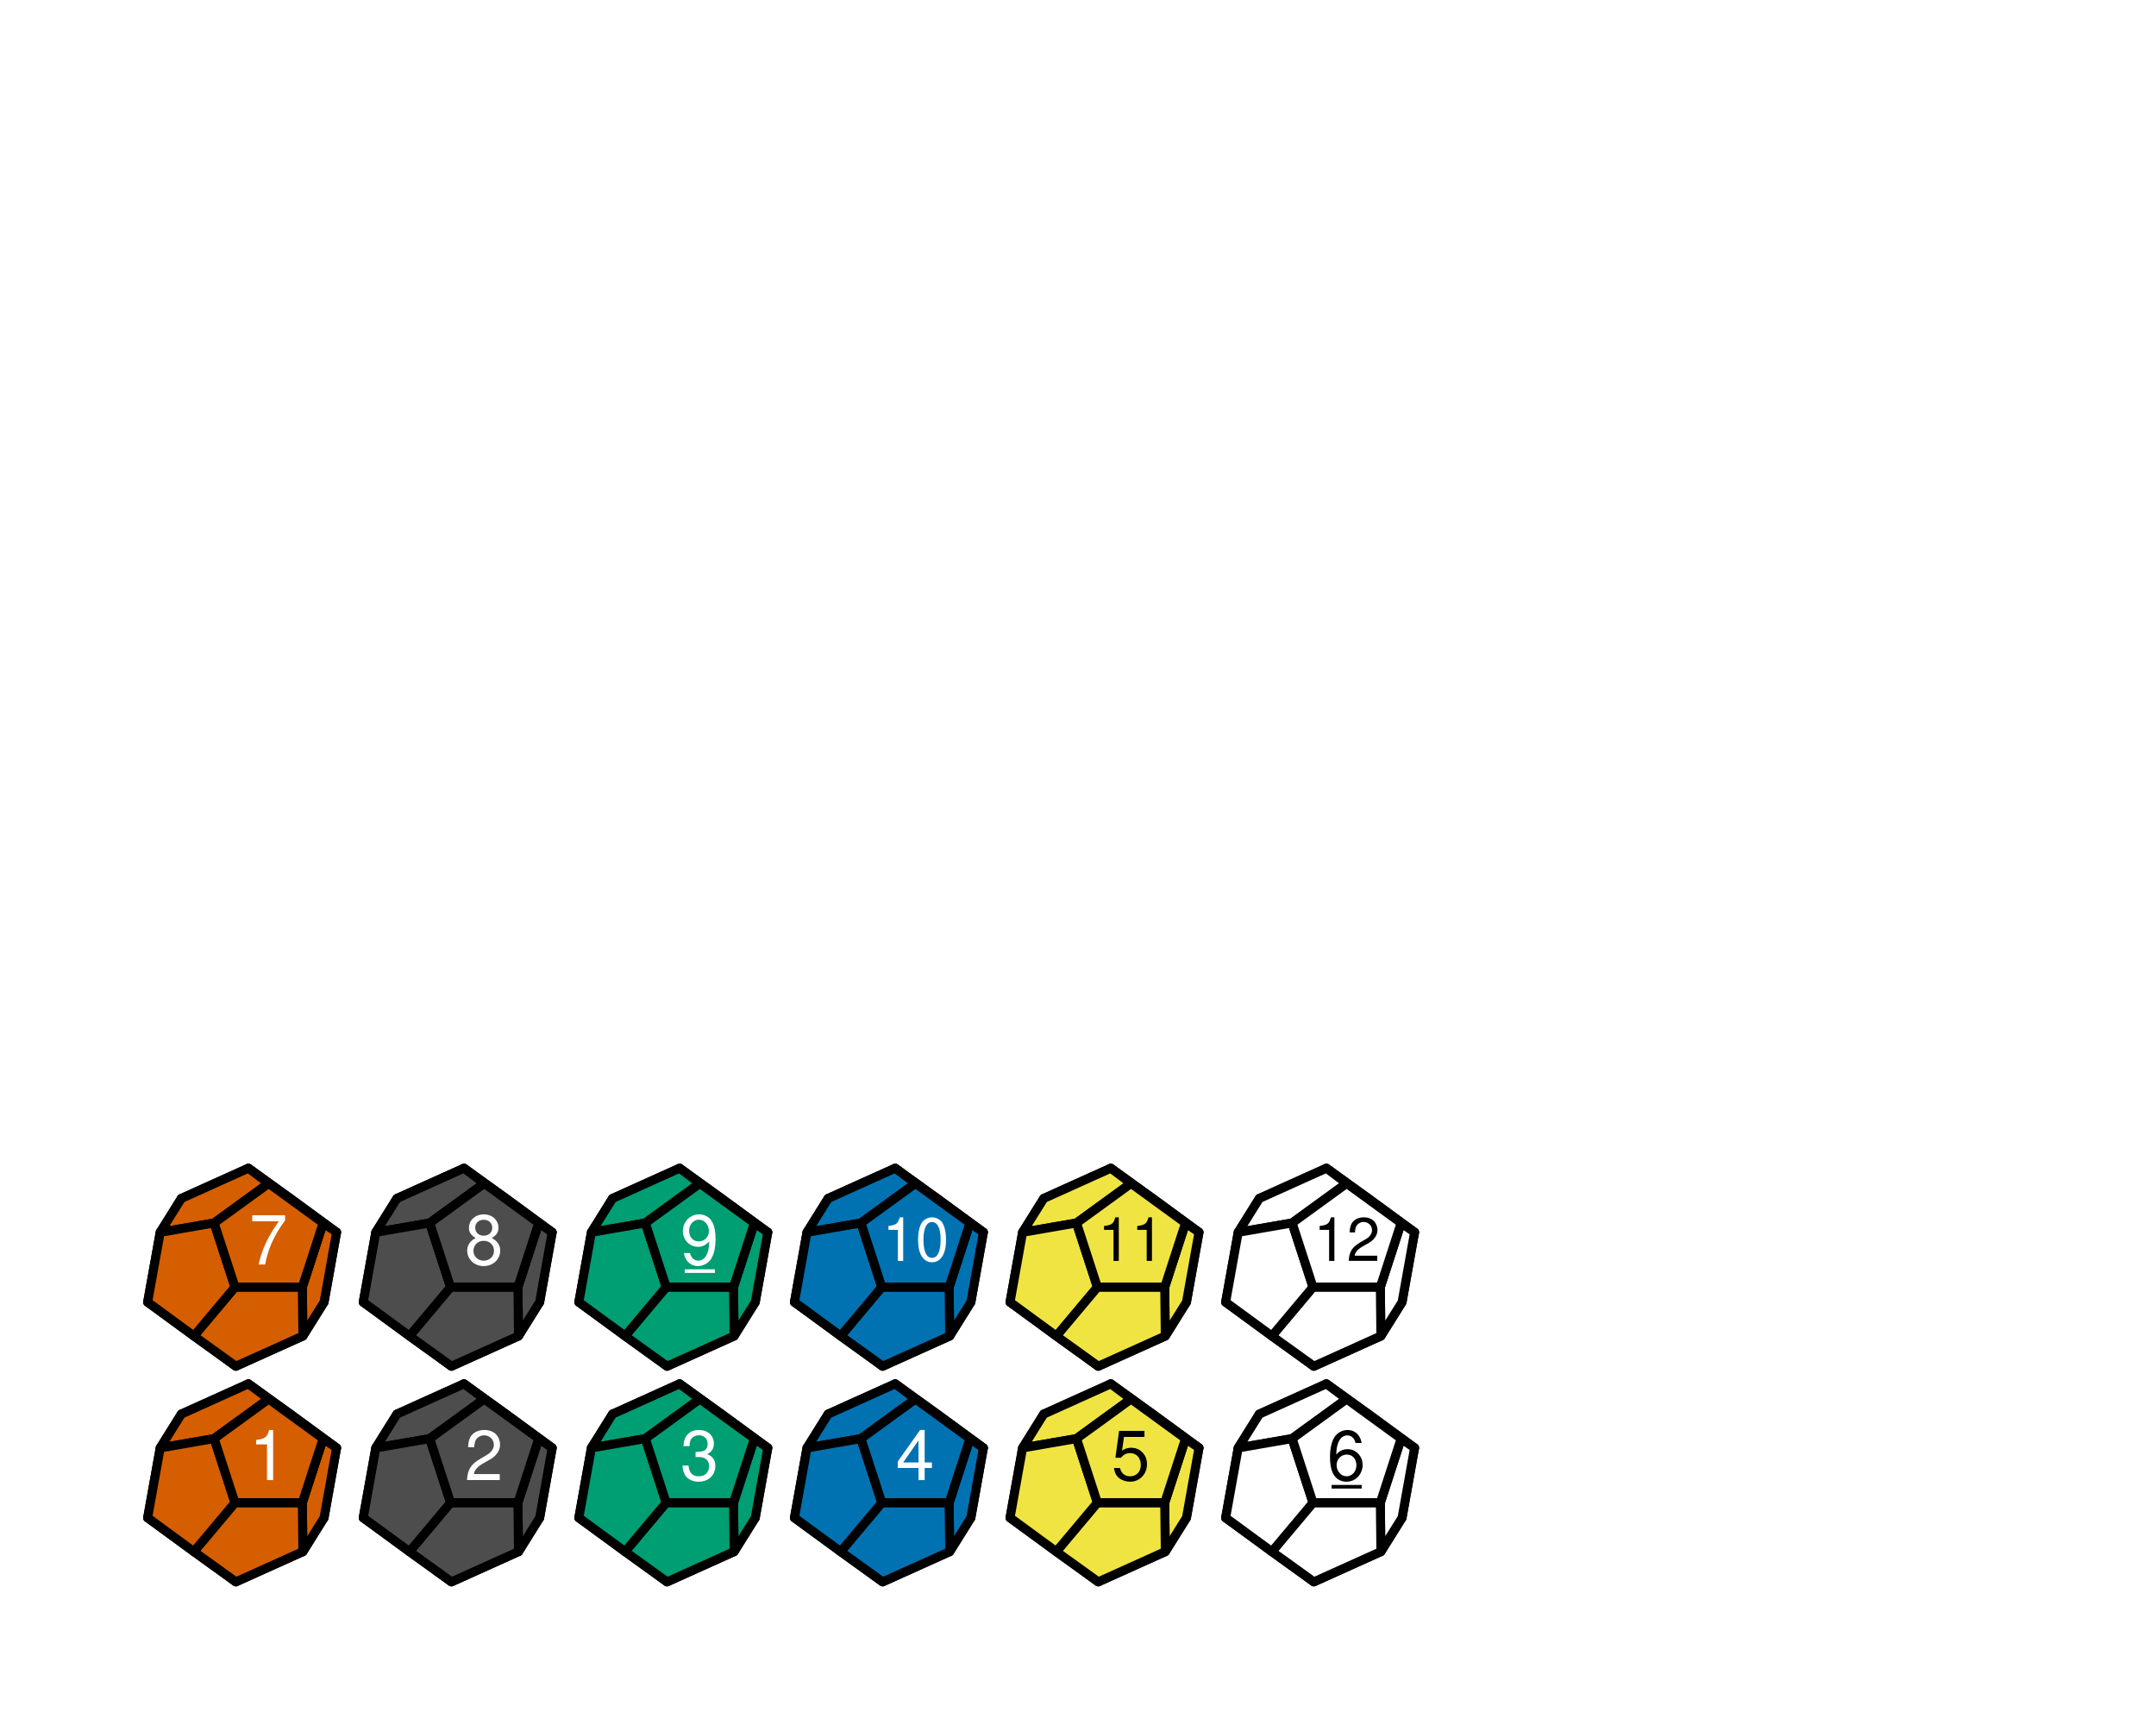 <?xml version='1.0' encoding='UTF-8' ?>
<svg xmlns='http://www.w3.org/2000/svg' xmlns:xlink='http://www.w3.org/1999/xlink' class='svglite' data-engine-version='2.0' width='720.00pt' height='576.00pt' viewBox='0 0 720.00 576.00'>
<defs>
  <style type='text/css'><![CDATA[
    .svglite line, .svglite polyline, .svglite polygon, .svglite path, .svglite rect, .svglite circle {
      fill: none;
      stroke: #000000;
      stroke-linecap: round;
      stroke-linejoin: round;
      stroke-miterlimit: 10.00;
    }
  ]]></style>
</defs>
<rect width='100%' height='100%' style='stroke: none; fill: #FFFFFF;'/>
<defs>
  <clipPath id='cpMC4wMHw3MjAuMDB8MC4wMHw1NzYuMDA='>
    <rect x='0.00' y='0.00' width='720.00' height='576.00' />
  </clipPath>
</defs>
<g clip-path='url(#cpMC4wMHw3MjAuMDB8MC4wMHw1NzYuMDA=)'>
<polygon points='72.00,523.14 53.80,509.91 60.75,488.52 83.25,488.52 90.20,509.91 ' style='stroke-width: 3.00; fill: #D55E00;' />
<polygon points='108.22,506.80 90.20,509.91 83.25,488.52 96.97,472.18 112.40,483.48 ' style='stroke-width: 3.00; fill: #D55E00;' />
<polygon points='96.97,472.18 83.25,488.52 60.75,488.52 60.56,472.18 82.95,462.08 ' style='stroke-width: 3.00; fill: #D55E00;' />
<polygon points='78.77,528.20 72.00,523.14 90.20,509.91 108.22,506.80 101.15,518.11 ' style='stroke-width: 3.00; fill: #D55E00;' />
<polygon points='60.56,472.18 60.75,488.52 53.80,509.91 49.31,506.80 53.50,483.48 ' style='stroke-width: 3.00; fill: #D55E00;' />
<polygon points='49.31,506.80 53.80,509.91 72.00,523.14 78.77,528.20 64.75,518.11 ' style='stroke-width: 3.00; fill: #D55E00;' />
<polygon points='82.95,462.08 89.72,467.14 107.92,480.37 112.40,483.48 96.97,472.18 ' style='stroke-width: 3.00; fill: #D55E00;' />
<polygon points='112.40,483.48 107.92,480.37 100.97,501.77 101.15,518.11 108.22,506.80 ' style='stroke-width: 3.00; fill: #D55E00;' />
<polygon points='53.50,483.48 71.51,480.37 89.72,467.14 82.95,462.08 60.56,472.18 ' style='stroke-width: 3.00; fill: #D55E00;' />
<polygon points='101.15,518.11 100.97,501.77 78.47,501.77 64.75,518.11 78.77,528.20 ' style='stroke-width: 3.00; fill: #D55E00;' />
<polygon points='64.75,518.11 78.47,501.77 71.51,480.37 53.50,483.48 49.31,506.80 ' style='stroke-width: 3.00; fill: #D55E00;' />
<polygon points='89.72,467.14 71.51,480.37 78.47,501.77 100.97,501.77 107.92,480.37 ' style='stroke-width: 0.75; stroke: none; fill: #D55E00;' />
<polyline points='89.72,467.14 71.51,480.37 78.47,501.77 100.97,501.77 107.92,480.37 89.72,467.14 ' style='stroke-width: 0.75; stroke: none;' />
<polygon points='89.17,482.30 89.17,494.23 91.21,494.23 91.21,477.48 89.86,477.48 89.86,477.48 89.61,478.31 89.33,478.98 88.97,479.54 88.51,479.97 87.92,480.30 87.19,480.53 86.31,480.70 85.53,480.82 85.53,482.30 ' style='stroke-width: 0.75; stroke: none; fill: #FFFFFF;' />
<polyline points='89.17,482.30 89.17,494.23 91.21,494.23 91.21,477.48 89.86,477.48 89.86,477.48 89.61,478.31 89.33,478.98 88.97,479.54 88.51,479.97 87.92,480.30 87.19,480.53 86.31,480.70 85.53,480.82 85.53,482.30 89.17,482.30 ' style='stroke-width: 0.75; stroke: none;' />
<polygon points='89.72,467.14 71.51,480.37 78.47,501.77 100.97,501.77 107.92,480.37 ' style='stroke-width: 3.02; stroke: none; fill: none;' />
<polyline points='89.72,467.14 71.51,480.37 78.47,501.77 100.97,501.77 107.92,480.37 89.72,467.14 ' style='stroke-width: 3.02;' />
<polygon points='132.75,488.52 155.25,488.52 162.20,509.91 144.00,523.14 125.80,509.91 ' style='stroke-width: 3.00; fill: #4D4D4D;' />
<polygon points='162.20,509.91 155.25,488.52 168.97,472.18 184.40,483.48 180.22,506.80 ' style='stroke-width: 3.00; fill: #4D4D4D;' />
<polygon points='154.95,462.08 168.97,472.18 155.25,488.52 132.75,488.52 132.56,472.18 ' style='stroke-width: 3.00; fill: #4D4D4D;' />
<polygon points='144.00,523.14 162.20,509.91 180.22,506.80 173.15,518.11 150.77,528.20 ' style='stroke-width: 3.00; fill: #4D4D4D;' />
<polygon points='125.80,509.91 121.31,506.80 125.50,483.48 132.56,472.18 132.75,488.52 ' style='stroke-width: 3.00; fill: #4D4D4D;' />
<polygon points='150.77,528.20 136.75,518.11 121.31,506.80 125.80,509.91 144.00,523.14 ' style='stroke-width: 3.00; fill: #4D4D4D;' />
<polygon points='179.92,480.37 184.40,483.48 168.97,472.18 154.95,462.08 161.72,467.14 ' style='stroke-width: 3.00; fill: #4D4D4D;' />
<polygon points='173.15,518.11 180.22,506.80 184.40,483.48 179.92,480.37 172.97,501.77 ' style='stroke-width: 3.00; fill: #4D4D4D;' />
<polygon points='132.56,472.18 125.50,483.48 143.51,480.37 161.72,467.14 154.95,462.08 ' style='stroke-width: 3.00; fill: #4D4D4D;' />
<polygon points='172.97,501.77 150.47,501.77 136.75,518.11 150.77,528.20 173.15,518.11 ' style='stroke-width: 3.00; fill: #4D4D4D;' />
<polygon points='143.51,480.37 125.50,483.48 121.31,506.80 136.75,518.11 150.47,501.77 ' style='stroke-width: 3.00; fill: #4D4D4D;' />
<polygon points='161.72,467.14 143.51,480.37 150.47,501.77 172.97,501.77 179.92,480.37 ' style='stroke-width: 0.75; stroke: none; fill: #4D4D4D;' />
<polyline points='161.72,467.14 143.51,480.37 150.47,501.77 172.97,501.77 179.92,480.37 161.72,467.14 ' style='stroke-width: 0.75; stroke: none;' />
<polygon points='166.89,492.22 158.25,492.22 158.25,492.22 158.42,491.53 158.75,490.86 159.27,490.20 159.98,489.56 160.86,488.94 161.21,488.72 163.53,487.41 163.53,487.41 164.51,486.79 165.37,486.05 166.08,485.19 166.61,484.26 166.91,483.33 167.00,482.40 167.00,482.36 167.00,482.36 166.94,481.59 166.75,480.80 166.41,480.01 165.98,479.33 165.48,478.77 165.48,478.77 164.90,478.33 164.21,477.96 163.42,477.69 162.59,477.53 161.75,477.48 161.75,477.48 160.75,477.55 159.77,477.77 158.86,478.15 158.09,478.66 157.48,479.27 157.21,479.65 157.21,479.65 156.92,480.17 156.68,480.81 156.50,481.56 156.38,482.39 156.33,483.27 158.36,483.27 158.36,483.27 158.41,482.69 158.49,482.14 158.59,481.65 158.71,481.24 158.85,480.91 158.85,480.91 159.21,480.38 159.72,479.92 160.34,479.55 161.01,479.33 161.68,479.26 161.68,479.26 162.46,479.35 163.21,479.63 163.87,480.09 164.41,480.70 164.76,481.41 164.92,482.16 164.93,482.41 164.93,482.41 164.84,483.14 164.57,483.87 164.10,484.59 163.48,485.21 162.75,485.71 162.69,485.75 160.57,487.01 160.57,487.01 159.33,487.78 158.28,488.60 157.42,489.52 156.77,490.55 156.33,491.69 156.07,492.92 155.96,494.21 166.89,494.21 ' style='stroke-width: 0.75; stroke: none; fill: #FFFFFF;' />
<polyline points='166.89,492.22 158.25,492.22 158.25,492.22 158.42,491.53 158.75,490.86 159.27,490.20 159.98,489.56 160.86,488.94 161.21,488.72 163.53,487.41 163.53,487.41 164.51,486.79 165.37,486.05 166.08,485.19 166.61,484.26 166.91,483.33 167.00,482.40 167.00,482.36 167.00,482.36 166.94,481.59 166.75,480.80 166.41,480.01 165.98,479.33 165.48,478.77 165.48,478.77 164.90,478.33 164.21,477.96 163.42,477.69 162.59,477.53 161.75,477.48 161.75,477.48 160.75,477.55 159.77,477.77 158.86,478.15 158.09,478.66 157.48,479.27 157.21,479.65 157.21,479.65 156.92,480.17 156.68,480.81 156.50,481.56 156.38,482.39 156.33,483.27 158.36,483.27 158.36,483.27 158.41,482.69 158.49,482.14 158.59,481.65 158.71,481.24 158.85,480.91 158.85,480.91 159.21,480.38 159.72,479.92 160.34,479.55 161.01,479.33 161.68,479.26 161.68,479.26 162.46,479.35 163.21,479.63 163.87,480.09 164.41,480.70 164.76,481.41 164.92,482.16 164.93,482.41 164.93,482.41 164.84,483.14 164.57,483.87 164.10,484.59 163.48,485.21 162.75,485.71 162.69,485.75 160.57,487.01 160.57,487.01 159.33,487.78 158.28,488.60 157.42,489.52 156.77,490.55 156.33,491.69 156.07,492.92 155.96,494.21 166.89,494.21 166.89,492.22 ' style='stroke-width: 0.75; stroke: none;' />
<polygon points='161.72,467.14 143.51,480.37 150.47,501.77 172.97,501.77 179.92,480.37 ' style='stroke-width: 3.02; stroke: none; fill: none;' />
<polyline points='161.72,467.14 143.51,480.37 150.47,501.77 172.97,501.77 179.92,480.37 161.72,467.14 ' style='stroke-width: 3.02;' />
<polygon points='204.75,488.52 227.25,488.52 234.20,509.91 216.00,523.14 197.80,509.91 ' style='stroke-width: 3.00; fill: #009E73;' />
<polygon points='234.20,509.91 227.25,488.52 240.97,472.18 256.40,483.48 252.22,506.80 ' style='stroke-width: 3.00; fill: #009E73;' />
<polygon points='226.95,462.08 240.97,472.18 227.25,488.52 204.75,488.52 204.56,472.18 ' style='stroke-width: 3.00; fill: #009E73;' />
<polygon points='216.00,523.14 234.20,509.91 252.22,506.80 245.15,518.11 222.77,528.20 ' style='stroke-width: 3.00; fill: #009E73;' />
<polygon points='197.80,509.91 193.31,506.80 197.50,483.48 204.56,472.18 204.75,488.52 ' style='stroke-width: 3.00; fill: #009E73;' />
<polygon points='222.77,528.20 208.75,518.11 193.31,506.80 197.80,509.91 216.00,523.14 ' style='stroke-width: 3.00; fill: #009E73;' />
<polygon points='251.92,480.37 256.40,483.48 240.97,472.18 226.95,462.08 233.72,467.14 ' style='stroke-width: 3.00; fill: #009E73;' />
<polygon points='245.15,518.11 252.22,506.80 256.40,483.48 251.92,480.37 244.97,501.77 ' style='stroke-width: 3.00; fill: #009E73;' />
<polygon points='204.56,472.18 197.50,483.48 215.51,480.37 233.72,467.14 226.95,462.08 ' style='stroke-width: 3.00; fill: #009E73;' />
<polygon points='244.97,501.77 222.47,501.77 208.75,518.11 222.77,528.20 245.15,518.11 ' style='stroke-width: 3.00; fill: #009E73;' />
<polygon points='215.51,480.37 197.50,483.48 193.31,506.80 208.75,518.11 222.47,501.77 ' style='stroke-width: 3.00; fill: #009E73;' />
<polygon points='233.72,467.14 215.51,480.37 222.47,501.77 244.97,501.77 251.92,480.37 ' style='stroke-width: 0.75; stroke: none; fill: #009E73;' />
<polyline points='233.72,467.14 215.51,480.37 222.47,501.77 244.97,501.77 251.92,480.37 233.72,467.14 ' style='stroke-width: 0.75; stroke: none;' />
<polygon points='232.28,486.52 233.40,486.52 233.40,486.52 234.19,486.57 234.90,486.74 235.54,487.04 236.06,487.47 236.45,488.01 236.69,488.63 236.79,489.31 236.80,489.57 236.80,489.57 236.74,490.32 236.54,491.01 236.20,491.63 235.73,492.16 235.14,492.56 234.48,492.82 233.76,492.94 233.42,492.95 233.42,492.95 232.65,492.90 231.95,492.72 231.33,492.40 230.81,491.93 230.42,491.33 230.14,490.63 229.99,489.83 229.95,489.37 227.91,489.37 227.91,489.37 227.98,490.07 228.09,490.74 228.24,491.36 228.43,491.89 228.63,492.33 228.63,492.33 229.12,493.06 229.78,493.69 230.62,494.20 231.59,494.55 232.61,494.73 233.34,494.76 233.34,494.76 234.38,494.69 235.36,494.46 236.28,494.06 237.11,493.50 237.80,492.80 238.33,491.99 238.68,491.10 238.86,490.16 238.89,489.55 238.89,489.55 238.84,488.70 238.65,487.91 238.32,487.20 237.83,486.59 237.22,486.09 236.50,485.71 236.11,485.56 236.11,485.56 236.86,485.16 237.51,484.61 238.00,483.89 238.30,483.08 238.40,482.22 238.41,482.09 238.41,482.09 238.33,481.18 238.10,480.32 237.70,479.54 237.14,478.84 236.42,478.28 235.60,477.86 234.69,477.60 233.71,477.49 233.40,477.48 233.40,477.48 232.38,477.55 231.45,477.77 230.59,478.16 229.84,478.72 229.22,479.43 228.76,480.28 228.45,481.23 228.29,482.27 228.25,482.88 230.30,482.88 230.30,482.88 230.32,482.35 230.36,481.86 230.44,481.43 230.54,481.07 230.66,480.77 230.66,480.77 230.99,480.28 231.46,479.85 232.06,479.52 232.73,479.32 233.42,479.26 233.42,479.26 234.09,479.32 234.70,479.50 235.25,479.82 235.71,480.26 236.04,480.81 236.24,481.42 236.31,482.08 236.31,482.16 236.31,482.16 236.27,482.77 236.11,483.34 235.83,483.82 235.46,484.19 235.01,484.46 235.01,484.46 234.66,484.57 234.22,484.66 233.66,484.73 233.01,484.78 232.28,484.80 ' style='stroke-width: 0.75; stroke: none; fill: #FFFFFF;' />
<polyline points='232.28,486.52 233.40,486.52 233.40,486.52 234.19,486.57 234.90,486.74 235.54,487.04 236.06,487.47 236.45,488.01 236.69,488.63 236.79,489.31 236.80,489.57 236.80,489.57 236.74,490.32 236.54,491.01 236.20,491.63 235.73,492.16 235.14,492.56 234.48,492.82 233.76,492.94 233.42,492.95 233.42,492.95 232.65,492.90 231.95,492.72 231.33,492.40 230.81,491.93 230.42,491.33 230.14,490.63 229.99,489.83 229.95,489.37 227.91,489.37 227.91,489.37 227.98,490.07 228.09,490.74 228.24,491.36 228.43,491.89 228.63,492.33 228.63,492.33 229.12,493.06 229.78,493.69 230.62,494.20 231.59,494.55 232.61,494.73 233.34,494.76 233.34,494.76 234.38,494.69 235.36,494.46 236.28,494.06 237.11,493.50 237.80,492.80 238.33,491.99 238.68,491.10 238.86,490.16 238.89,489.55 238.89,489.55 238.84,488.70 238.65,487.91 238.32,487.20 237.83,486.59 237.22,486.09 236.50,485.71 236.11,485.56 236.11,485.56 236.86,485.16 237.51,484.61 238.00,483.89 238.30,483.08 238.40,482.22 238.41,482.09 238.41,482.09 238.33,481.18 238.10,480.32 237.70,479.54 237.14,478.84 236.42,478.28 235.60,477.86 234.69,477.60 233.71,477.49 233.40,477.48 233.40,477.48 232.38,477.55 231.45,477.77 230.59,478.16 229.84,478.72 229.22,479.43 228.76,480.28 228.45,481.23 228.29,482.27 228.25,482.88 230.30,482.88 230.30,482.88 230.32,482.35 230.36,481.86 230.44,481.43 230.54,481.07 230.66,480.77 230.66,480.77 230.99,480.28 231.46,479.85 232.06,479.52 232.73,479.32 233.42,479.26 233.42,479.26 234.09,479.32 234.70,479.50 235.25,479.82 235.71,480.26 236.04,480.81 236.24,481.42 236.31,482.08 236.31,482.16 236.31,482.16 236.27,482.77 236.11,483.34 235.83,483.82 235.46,484.19 235.01,484.46 235.01,484.46 234.66,484.57 234.22,484.66 233.66,484.73 233.01,484.78 232.28,484.80 232.28,486.52 ' style='stroke-width: 0.75; stroke: none;' />
<polygon points='233.72,467.14 215.51,480.37 222.47,501.77 244.97,501.77 251.92,480.37 ' style='stroke-width: 3.02; stroke: none; fill: none;' />
<polyline points='233.72,467.14 215.51,480.37 222.47,501.77 244.97,501.77 251.92,480.37 233.72,467.14 ' style='stroke-width: 3.02;' />
<polygon points='276.75,488.52 299.25,488.52 306.20,509.91 288.00,523.14 269.80,509.91 ' style='stroke-width: 3.00; fill: #0072B2;' />
<polygon points='324.22,506.80 306.20,509.91 299.25,488.52 312.97,472.18 328.40,483.48 ' style='stroke-width: 3.00; fill: #0072B2;' />
<polygon points='298.95,462.08 312.97,472.18 299.25,488.52 276.75,488.52 276.56,472.18 ' style='stroke-width: 3.00; fill: #0072B2;' />
<polygon points='288.00,523.14 306.20,509.91 324.22,506.80 317.15,518.11 294.77,528.20 ' style='stroke-width: 3.00; fill: #0072B2;' />
<polygon points='269.80,509.91 265.31,506.80 269.50,483.48 276.56,472.18 276.75,488.52 ' style='stroke-width: 3.00; fill: #0072B2;' />
<polygon points='294.77,528.20 280.75,518.11 265.31,506.80 269.80,509.91 288.00,523.14 ' style='stroke-width: 3.00; fill: #0072B2;' />
<polygon points='323.92,480.37 328.40,483.48 312.97,472.18 298.95,462.08 305.72,467.14 ' style='stroke-width: 3.00; fill: #0072B2;' />
<polygon points='317.15,518.11 324.22,506.80 328.40,483.48 323.92,480.37 316.97,501.77 ' style='stroke-width: 3.00; fill: #0072B2;' />
<polygon points='276.56,472.18 269.50,483.48 287.51,480.37 305.72,467.14 298.95,462.08 ' style='stroke-width: 3.00; fill: #0072B2;' />
<polygon points='316.97,501.77 294.47,501.77 280.75,518.11 294.77,528.20 317.15,518.11 ' style='stroke-width: 3.00; fill: #0072B2;' />
<polygon points='269.50,483.48 265.31,506.80 280.75,518.11 294.47,501.77 287.51,480.37 ' style='stroke-width: 3.00; fill: #0072B2;' />
<polygon points='305.72,467.14 287.51,480.37 294.47,501.77 316.97,501.77 323.92,480.37 ' style='stroke-width: 0.75; stroke: none; fill: #0072B2;' />
<polyline points='305.72,467.14 287.51,480.37 294.47,501.77 316.97,501.77 323.92,480.37 305.72,467.14 ' style='stroke-width: 0.75; stroke: none;' />
<path d='M 306.74 490.17 L 306.74 494.23 L 308.79 494.23 L 308.79 490.17 L 311.21 490.17 L 311.21 488.34 L 308.79 488.34 L 308.79 477.48 L 307.27 477.48 L 299.81 488.03 L 299.81 490.17 ZM 306.74 488.34 L 301.61 488.34 L 306.74 480.96 Z' style='fill-rule: nonzero; fill: #FFFFFF; stroke-width: 0.75; stroke: none;' />
<polyline points='306.74,490.17 306.74,494.23 308.79,494.23 308.79,490.17 311.21,490.17 311.21,488.34 308.79,488.34 308.79,477.48 307.27,477.48 299.81,488.03 299.81,490.17 306.74,490.17 ' style='stroke-width: 0.75; stroke: none;' />
<polyline points='306.74,488.34 301.61,488.34 306.74,480.96 306.74,488.34 ' style='stroke-width: 0.75; stroke: none;' />
<polygon points='305.72,467.14 287.51,480.37 294.47,501.77 316.97,501.77 323.92,480.37 ' style='stroke-width: 3.02; stroke: none; fill: none;' />
<polyline points='305.72,467.14 287.51,480.37 294.47,501.77 316.97,501.77 323.92,480.37 305.72,467.14 ' style='stroke-width: 3.02;' />
<polygon points='348.75,488.52 371.25,488.52 378.20,509.91 360.00,523.14 341.80,509.91 ' style='stroke-width: 3.00; fill: #F0E442;' />
<polygon points='396.22,506.80 378.20,509.91 371.25,488.52 384.97,472.18 400.40,483.48 ' style='stroke-width: 3.00; fill: #F0E442;' />
<polygon points='370.95,462.08 384.97,472.18 371.25,488.52 348.75,488.52 348.56,472.18 ' style='stroke-width: 3.00; fill: #F0E442;' />
<polygon points='360.00,523.14 378.20,509.91 396.22,506.80 389.15,518.11 366.77,528.20 ' style='stroke-width: 3.00; fill: #F0E442;' />
<polygon points='341.80,509.91 337.31,506.80 341.50,483.48 348.56,472.18 348.75,488.52 ' style='stroke-width: 3.00; fill: #F0E442;' />
<polygon points='366.77,528.20 352.75,518.11 337.31,506.80 341.80,509.91 360.00,523.14 ' style='stroke-width: 3.00; fill: #F0E442;' />
<polygon points='395.92,480.37 400.40,483.48 384.97,472.18 370.95,462.08 377.72,467.14 ' style='stroke-width: 3.00; fill: #F0E442;' />
<polygon points='389.15,518.11 396.22,506.80 400.40,483.48 395.92,480.37 388.97,501.77 ' style='stroke-width: 3.00; fill: #F0E442;' />
<polygon points='348.56,472.18 341.50,483.48 359.51,480.37 377.72,467.14 370.95,462.08 ' style='stroke-width: 3.00; fill: #F0E442;' />
<polygon points='388.97,501.77 366.47,501.77 352.75,518.11 366.77,528.20 389.15,518.11 ' style='stroke-width: 3.00; fill: #F0E442;' />
<polygon points='341.50,483.48 337.31,506.80 352.75,518.11 366.47,501.77 359.51,480.37 ' style='stroke-width: 3.00; fill: #F0E442;' />
<polygon points='377.72,467.14 359.51,480.37 366.47,501.77 388.97,501.77 395.92,480.37 ' style='stroke-width: 0.75; stroke: none; fill: #F0E442;' />
<polyline points='377.72,467.14 359.51,480.37 366.47,501.77 388.97,501.77 395.92,480.37 377.72,467.14 ' style='stroke-width: 0.75; stroke: none;' />
<polygon points='382.20,477.80 373.72,477.80 372.49,486.75 374.36,486.75 374.36,486.75 374.89,486.19 375.45,485.74 376.07,485.43 376.72,485.26 377.40,485.21 377.40,485.21 378.16,485.28 378.86,485.50 379.51,485.87 380.06,486.39 380.50,487.04 380.79,487.78 380.94,488.57 380.97,489.16 380.97,489.16 380.91,489.97 380.71,490.73 380.37,491.42 379.89,492.01 379.29,492.46 378.61,492.77 377.88,492.93 377.37,492.95 377.37,492.95 376.62,492.89 375.93,492.68 375.30,492.30 374.76,491.78 374.36,491.13 374.07,490.39 374.02,490.20 371.99,490.20 371.99,490.20 372.14,490.88 372.31,491.49 372.51,492.01 372.73,492.44 372.98,492.80 372.98,492.80 373.58,493.44 374.39,494.00 375.37,494.43 376.40,494.68 377.42,494.76 377.42,494.76 378.43,494.68 379.39,494.42 380.30,493.99 381.13,493.37 381.84,492.60 382.40,491.72 382.79,490.75 383.00,489.73 383.05,488.88 383.05,488.88 382.97,487.87 382.73,486.92 382.32,486.01 381.74,485.20 381.02,484.51 380.20,483.98 379.30,483.63 378.35,483.45 377.75,483.42 377.75,483.42 377.12,483.45 376.48,483.57 375.84,483.78 375.25,484.06 374.71,484.41 375.35,479.81 382.20,479.81 ' style='stroke-width: 0.75; stroke: none; fill: #000000;' />
<polyline points='382.20,477.80 373.72,477.80 372.49,486.75 374.36,486.75 374.36,486.75 374.89,486.19 375.45,485.74 376.07,485.43 376.72,485.26 377.40,485.21 377.40,485.21 378.16,485.28 378.86,485.50 379.51,485.87 380.06,486.39 380.50,487.04 380.79,487.78 380.94,488.57 380.97,489.16 380.97,489.16 380.91,489.97 380.71,490.73 380.37,491.42 379.89,492.01 379.29,492.46 378.61,492.77 377.88,492.93 377.37,492.95 377.37,492.95 376.62,492.89 375.93,492.68 375.30,492.30 374.76,491.78 374.36,491.13 374.07,490.39 374.02,490.20 371.99,490.20 371.99,490.20 372.14,490.88 372.31,491.49 372.51,492.01 372.73,492.44 372.98,492.80 372.98,492.80 373.58,493.44 374.39,494.00 375.37,494.43 376.40,494.68 377.42,494.76 377.42,494.76 378.43,494.68 379.39,494.42 380.30,493.99 381.13,493.37 381.84,492.60 382.40,491.72 382.79,490.75 383.00,489.73 383.05,488.88 383.05,488.88 382.97,487.87 382.73,486.92 382.32,486.01 381.74,485.20 381.02,484.51 380.20,483.98 379.30,483.63 378.35,483.45 377.75,483.42 377.75,483.42 377.12,483.45 376.48,483.57 375.84,483.78 375.25,484.06 374.71,484.41 375.35,479.81 382.20,479.81 382.20,477.80 ' style='stroke-width: 0.75; stroke: none;' />
<polygon points='377.72,467.14 359.51,480.37 366.47,501.77 388.97,501.77 395.92,480.37 ' style='stroke-width: 3.02; stroke: none; fill: none;' />
<polyline points='377.72,467.14 359.51,480.37 366.47,501.77 388.97,501.77 395.92,480.37 377.72,467.14 ' style='stroke-width: 3.02;' />
<polygon points='420.75,488.52 443.25,488.52 450.20,509.91 432.00,523.14 413.80,509.91 ' style='stroke-width: 3.00; fill: #FFFFFF;' />
<polygon points='472.40,483.48 468.22,506.80 450.20,509.91 443.25,488.52 456.97,472.18 ' style='stroke-width: 3.00; fill: #FFFFFF;' />
<polygon points='442.95,462.08 456.97,472.18 443.25,488.52 420.75,488.52 420.56,472.18 ' style='stroke-width: 3.00; fill: #FFFFFF;' />
<polygon points='432.00,523.14 450.20,509.91 468.22,506.80 461.15,518.11 438.77,528.20 ' style='stroke-width: 3.00; fill: #FFFFFF;' />
<polygon points='413.80,509.91 409.31,506.80 413.50,483.48 420.56,472.18 420.75,488.52 ' style='stroke-width: 3.00; fill: #FFFFFF;' />
<polygon points='438.77,528.20 424.75,518.11 409.31,506.80 413.80,509.91 432.00,523.14 ' style='stroke-width: 3.00; fill: #FFFFFF;' />
<polygon points='467.92,480.37 472.40,483.48 456.97,472.18 442.95,462.08 449.72,467.14 ' style='stroke-width: 3.00; fill: #FFFFFF;' />
<polygon points='461.15,518.11 468.22,506.80 472.40,483.48 467.92,480.37 460.97,501.77 ' style='stroke-width: 3.00; fill: #FFFFFF;' />
<polygon points='420.56,472.18 413.50,483.48 431.51,480.37 449.72,467.14 442.95,462.08 ' style='stroke-width: 3.00; fill: #FFFFFF;' />
<polygon points='460.97,501.77 438.47,501.77 424.75,518.11 438.77,528.20 461.15,518.11 ' style='stroke-width: 3.00; fill: #FFFFFF;' />
<polygon points='409.31,506.80 424.75,518.11 438.47,501.77 431.51,480.37 413.50,483.48 ' style='stroke-width: 3.00; fill: #FFFFFF;' />
<polygon points='449.72,467.14 431.51,480.37 438.47,501.77 460.97,501.77 467.92,480.37 ' style='stroke-width: 0.75; stroke: none; fill: #FFFFFF;' />
<polyline points='449.72,467.14 431.51,480.37 438.47,501.77 460.97,501.77 467.92,480.37 449.72,467.14 ' style='stroke-width: 0.75; stroke: none;' />
<path d='M 454.71 481.83 L 454.71 481.83 L 454.48 480.82 L 454.09 479.90 L 453.53 479.08 L 452.81 478.40 L 451.99 477.90 L 451.10 477.60 L 450.17 477.48 L 450.05 477.48 L 450.05 477.48 L 449.15 477.56 L 448.24 477.81 L 447.35 478.24 L 446.56 478.81 L 445.93 479.47 L 445.66 479.86 L 445.66 479.86 L 445.16 480.77 L 444.75 481.87 L 444.44 483.17 L 444.24 484.58 L 444.16 486.06 L 444.16 486.58 L 444.16 486.58 L 444.20 488.04 L 444.36 489.41 L 444.64 490.67 L 445.03 491.73 L 445.51 492.60 L 445.56 492.67 L 445.56 492.67 L 446.07 493.32 L 446.74 493.89 L 447.55 494.34 L 448.44 494.63 L 449.34 494.76 L 449.68 494.76 L 449.68 494.76 L 450.77 494.66 L 451.81 494.33 L 452.78 493.77 L 453.63 493.00 L 454.30 492.07 L 454.76 491.03 L 455.01 489.92 L 455.05 489.16 L 455.05 489.16 L 454.97 488.19 L 454.74 487.26 L 454.33 486.38 L 453.76 485.59 L 453.06 484.92 L 452.26 484.41 L 451.40 484.07 L 450.49 483.91 L 450.03 483.89 L 450.03 483.89 L 449.18 483.95 L 448.35 484.17 L 447.56 484.54 L 446.88 485.03 L 446.33 485.62 L 446.25 485.73 L 446.25 485.73 L 446.32 484.29 L 446.53 482.97 L 446.88 481.79 L 447.37 480.80 L 447.99 480.05 L 448.69 479.56 L 449.46 479.32 L 449.90 479.29 L 449.90 479.29 L 450.55 479.36 L 451.16 479.59 L 451.71 479.99 L 452.16 480.52 L 452.48 481.16 L 452.68 481.83 ZM 449.78 485.70 L 449.78 485.70 L 450.47 485.77 L 451.12 485.98 L 451.71 486.35 L 452.21 486.85 L 452.59 487.48 L 452.84 488.18 L 452.96 488.94 L 452.97 489.32 L 452.97 489.32 L 452.88 490.18 L 452.61 491.00 L 452.15 491.74 L 451.55 492.33 L 450.84 492.73 L 450.09 492.93 L 449.70 492.95 L 449.70 492.95 L 448.92 492.85 L 448.18 492.55 L 447.51 492.03 L 446.96 491.35 L 446.58 490.55 L 446.39 489.71 L 446.36 489.22 L 446.36 489.22 L 446.43 488.49 L 446.64 487.79 L 446.98 487.14 L 447.47 486.58 L 448.05 486.15 L 448.71 485.86 L 449.41 485.72 L 449.78 485.70 Z' style='fill-rule: nonzero; fill: #000000; stroke-width: 0.75; stroke: none;' />
<polyline points='454.71,481.83 454.71,481.83 454.48,480.82 454.09,479.90 453.53,479.08 452.81,478.40 451.99,477.90 451.10,477.60 450.17,477.48 450.05,477.48 450.05,477.48 449.15,477.56 448.24,477.81 447.35,478.24 446.56,478.81 445.93,479.47 445.66,479.86 445.66,479.86 445.16,480.77 444.75,481.87 444.44,483.17 444.24,484.58 444.16,486.06 444.16,486.58 444.16,486.58 444.20,488.04 444.36,489.41 444.64,490.67 445.03,491.73 445.51,492.60 445.56,492.67 445.56,492.67 446.07,493.32 446.74,493.89 447.55,494.34 448.44,494.63 449.34,494.76 449.68,494.76 449.68,494.76 450.77,494.66 451.81,494.33 452.78,493.77 453.63,493.00 454.30,492.07 454.76,491.03 455.01,489.92 455.05,489.16 455.05,489.16 454.97,488.19 454.74,487.26 454.33,486.38 453.76,485.59 453.06,484.92 452.26,484.41 451.40,484.07 450.49,483.91 450.03,483.89 450.03,483.89 449.18,483.95 448.35,484.17 447.56,484.54 446.88,485.03 446.33,485.62 446.25,485.73 446.25,485.73 446.32,484.29 446.53,482.97 446.88,481.79 447.37,480.80 447.99,480.05 448.69,479.56 449.46,479.32 449.90,479.29 449.90,479.29 450.55,479.36 451.16,479.59 451.71,479.99 452.16,480.52 452.48,481.16 452.68,481.83 454.71,481.83 ' style='stroke-width: 0.75; stroke: none;' />
<polyline points='449.78,485.70 449.78,485.70 450.47,485.77 451.12,485.98 451.71,486.35 452.21,486.85 452.59,487.48 452.84,488.18 452.96,488.94 452.97,489.32 452.97,489.32 452.88,490.18 452.61,491.00 452.15,491.74 451.55,492.33 450.84,492.73 450.09,492.93 449.70,492.95 449.70,492.95 448.92,492.85 448.18,492.55 447.51,492.03 446.96,491.35 446.58,490.55 446.39,489.71 446.36,489.22 446.36,489.22 446.43,488.49 446.64,487.79 446.98,487.14 447.47,486.58 448.05,486.15 448.71,485.86 449.41,485.72 449.78,485.70 449.78,485.70 ' style='stroke-width: 0.75; stroke: none;' />
<polygon points='444.68,497.05 444.68,495.84 454.75,495.84 454.75,497.05 ' style='stroke-width: 0.75; stroke: none; fill: #000000;' />
<polyline points='444.68,497.05 444.68,495.84 454.75,495.84 454.75,497.05 444.68,497.05 ' style='stroke-width: 0.75; stroke: none;' />
<polygon points='449.72,467.14 431.51,480.37 438.47,501.77 460.97,501.77 467.92,480.37 ' style='stroke-width: 3.02; stroke: none; fill: none;' />
<polyline points='449.72,467.14 431.51,480.37 438.47,501.77 460.97,501.77 467.92,480.37 449.72,467.14 ' style='stroke-width: 3.02;' />
<polygon points='60.75,416.52 83.25,416.52 90.20,437.91 72.00,451.14 53.80,437.91 ' style='stroke-width: 3.00; fill: #D55E00;' />
<polygon points='112.40,411.48 108.22,434.80 90.20,437.91 83.25,416.52 96.97,400.18 ' style='stroke-width: 3.00; fill: #D55E00;' />
<polygon points='82.95,390.08 96.97,400.18 83.25,416.52 60.75,416.52 60.56,400.18 ' style='stroke-width: 3.00; fill: #D55E00;' />
<polygon points='72.00,451.14 90.20,437.91 108.22,434.80 101.15,446.11 78.77,456.20 ' style='stroke-width: 3.00; fill: #D55E00;' />
<polygon points='53.80,437.91 49.31,434.80 53.50,411.48 60.56,400.18 60.75,416.52 ' style='stroke-width: 3.00; fill: #D55E00;' />
<polygon points='78.77,456.20 64.75,446.11 49.31,434.80 53.80,437.91 72.00,451.14 ' style='stroke-width: 3.00; fill: #D55E00;' />
<polygon points='107.92,408.37 112.40,411.48 96.97,400.18 82.95,390.08 89.72,395.14 ' style='stroke-width: 3.00; fill: #D55E00;' />
<polygon points='101.15,446.11 108.22,434.80 112.40,411.48 107.92,408.37 100.97,429.77 ' style='stroke-width: 3.00; fill: #D55E00;' />
<polygon points='60.56,400.18 53.50,411.48 71.51,408.37 89.72,395.14 82.95,390.08 ' style='stroke-width: 3.00; fill: #D55E00;' />
<polygon points='100.97,429.77 78.47,429.77 64.75,446.11 78.77,456.20 101.15,446.11 ' style='stroke-width: 3.00; fill: #D55E00;' />
<polygon points='49.31,434.80 64.75,446.11 78.47,429.77 71.51,408.37 53.50,411.48 ' style='stroke-width: 3.00; fill: #D55E00;' />
<polygon points='89.72,395.14 71.51,408.37 78.47,429.77 100.97,429.77 107.92,408.37 ' style='stroke-width: 0.75; stroke: none; fill: #D55E00;' />
<polyline points='89.72,395.14 71.51,408.37 78.47,429.77 100.97,429.77 107.92,408.37 89.72,395.14 ' style='stroke-width: 0.75; stroke: none;' />
<polygon points='95.21,405.80 84.24,405.80 84.24,407.81 93.10,407.81 93.10,407.81 91.86,409.64 90.73,411.42 89.72,413.20 88.81,414.99 88.03,416.77 87.39,418.52 86.86,420.26 86.41,422.02 86.36,422.23 88.55,422.23 88.55,422.23 88.91,420.47 89.39,418.68 90.01,416.82 90.79,414.92 91.71,413.03 92.72,411.21 93.82,409.47 94.99,407.80 95.21,407.51 ' style='stroke-width: 0.75; stroke: none; fill: #FFFFFF;' />
<polyline points='95.21,405.80 84.24,405.80 84.24,407.81 93.10,407.81 93.10,407.81 91.86,409.64 90.73,411.42 89.72,413.20 88.81,414.99 88.03,416.77 87.39,418.52 86.86,420.26 86.41,422.02 86.36,422.23 88.55,422.23 88.55,422.23 88.91,420.47 89.39,418.68 90.01,416.82 90.79,414.92 91.71,413.03 92.72,411.21 93.82,409.47 94.99,407.80 95.21,407.51 95.21,405.80 ' style='stroke-width: 0.75; stroke: none;' />
<polygon points='89.72,395.14 71.51,408.37 78.47,429.77 100.97,429.77 107.92,408.37 ' style='stroke-width: 3.02; stroke: none; fill: none;' />
<polyline points='89.72,395.14 71.51,408.37 78.47,429.77 100.97,429.77 107.92,408.37 89.72,395.14 ' style='stroke-width: 3.02;' />
<polygon points='132.75,416.52 155.25,416.52 162.20,437.91 144.00,451.14 125.80,437.91 ' style='stroke-width: 3.00; fill: #4D4D4D;' />
<polygon points='168.97,400.18 184.40,411.48 180.22,434.80 162.20,437.91 155.25,416.52 ' style='stroke-width: 3.00; fill: #4D4D4D;' />
<polygon points='154.95,390.08 168.97,400.18 155.25,416.52 132.75,416.52 132.56,400.18 ' style='stroke-width: 3.00; fill: #4D4D4D;' />
<polygon points='144.00,451.14 162.20,437.91 180.22,434.80 173.15,446.11 150.77,456.20 ' style='stroke-width: 3.00; fill: #4D4D4D;' />
<polygon points='125.80,437.91 121.31,434.80 125.50,411.48 132.56,400.18 132.75,416.52 ' style='stroke-width: 3.00; fill: #4D4D4D;' />
<polygon points='150.77,456.20 136.75,446.11 121.31,434.80 125.80,437.91 144.00,451.14 ' style='stroke-width: 3.00; fill: #4D4D4D;' />
<polygon points='179.92,408.37 184.40,411.48 168.97,400.18 154.95,390.08 161.72,395.14 ' style='stroke-width: 3.00; fill: #4D4D4D;' />
<polygon points='173.15,446.11 180.22,434.80 184.40,411.48 179.92,408.37 172.97,429.77 ' style='stroke-width: 3.00; fill: #4D4D4D;' />
<polygon points='132.56,400.18 125.50,411.48 143.51,408.37 161.72,395.14 154.95,390.08 ' style='stroke-width: 3.00; fill: #4D4D4D;' />
<polygon points='172.97,429.77 150.47,429.77 136.75,446.11 150.77,456.20 173.15,446.11 ' style='stroke-width: 3.00; fill: #4D4D4D;' />
<polygon points='136.75,446.11 150.47,429.77 143.51,408.37 125.50,411.48 121.31,434.80 ' style='stroke-width: 3.00; fill: #4D4D4D;' />
<polygon points='161.72,395.14 143.51,408.37 150.47,429.77 172.97,429.77 179.92,408.37 ' style='stroke-width: 0.75; stroke: none; fill: #4D4D4D;' />
<polyline points='161.72,395.14 143.51,408.37 150.47,429.77 172.97,429.77 179.92,408.37 161.72,395.14 ' style='stroke-width: 0.75; stroke: none;' />
<path d='M 164.23 413.40 L 164.23 413.40 L 165.05 412.84 L 165.69 412.24 L 166.14 411.57 L 166.39 410.84 L 166.47 410.05 L 166.47 409.95 L 166.47 409.95 L 166.39 409.10 L 166.14 408.28 L 165.72 407.52 L 165.14 406.84 L 164.42 406.27 L 163.60 405.86 L 162.71 405.60 L 161.78 405.49 L 161.54 405.48 L 161.54 405.48 L 160.60 405.56 L 159.71 405.78 L 158.86 406.16 L 158.11 406.68 L 157.48 407.34 L 157.02 408.08 L 156.73 408.88 L 156.61 409.71 L 156.60 409.92 L 156.60 409.92 L 156.66 410.72 L 156.89 411.46 L 157.31 412.14 L 157.93 412.75 L 158.71 413.32 L 158.84 413.40 L 158.84 413.40 L 157.97 413.92 L 157.22 414.57 L 156.63 415.34 L 156.23 416.19 L 156.04 417.06 L 156.02 417.57 L 156.02 417.57 L 156.10 418.52 L 156.35 419.43 L 156.78 420.28 L 157.39 421.06 L 158.14 421.72 L 159.00 422.22 L 159.94 422.56 L 160.93 422.74 L 161.54 422.76 L 161.54 422.76 L 162.55 422.69 L 163.51 422.45 L 164.42 422.04 L 165.25 421.47 L 165.94 420.76 L 166.48 419.95 L 166.84 419.07 L 167.02 418.14 L 167.05 417.57 L 167.05 417.57 L 166.97 416.68 L 166.69 415.81 L 166.20 414.99 L 165.54 414.27 L 164.74 413.68 L 164.23 413.40 ZM 161.54 407.29 L 161.54 407.29 L 162.19 407.35 L 162.80 407.53 L 163.35 407.84 L 163.80 408.26 L 164.13 408.78 L 164.33 409.36 L 164.39 409.98 L 164.39 410.00 L 164.39 410.00 L 164.33 410.59 L 164.13 411.15 L 163.80 411.65 L 163.35 412.07 L 162.80 412.38 L 162.19 412.56 L 161.54 412.61 L 161.54 412.61 L 160.89 412.56 L 160.28 412.38 L 159.73 412.07 L 159.28 411.65 L 158.95 411.14 L 158.76 410.57 L 158.69 409.96 L 158.69 409.95 L 158.69 409.95 L 158.76 409.34 L 158.95 408.78 L 159.27 408.26 L 159.72 407.84 L 160.27 407.53 L 160.88 407.35 L 161.53 407.29 L 161.54 407.29 ZM 161.54 414.33 L 161.54 414.33 L 162.27 414.39 L 162.96 414.60 L 163.59 414.94 L 164.14 415.41 L 164.56 415.99 L 164.83 416.63 L 164.96 417.31 L 164.97 417.62 L 164.97 417.62 L 164.91 418.33 L 164.70 419.00 L 164.35 419.62 L 163.85 420.14 L 163.25 420.55 L 162.58 420.81 L 161.85 420.94 L 161.50 420.95 L 161.50 420.95 L 160.78 420.89 L 160.10 420.68 L 159.48 420.33 L 158.94 419.85 L 158.52 419.27 L 158.25 418.63 L 158.12 417.95 L 158.11 417.65 L 158.11 417.65 L 158.18 416.94 L 158.39 416.27 L 158.74 415.66 L 159.23 415.13 L 159.83 414.73 L 160.50 414.46 L 161.21 414.34 L 161.54 414.33 Z' style='fill-rule: nonzero; fill: #FFFFFF; stroke-width: 0.75; stroke: none;' />
<polyline points='164.23,413.40 164.23,413.40 165.05,412.84 165.69,412.24 166.14,411.57 166.39,410.84 166.47,410.05 166.47,409.95 166.47,409.95 166.39,409.10 166.14,408.28 165.72,407.52 165.14,406.84 164.42,406.27 163.60,405.86 162.71,405.60 161.78,405.49 161.54,405.48 161.54,405.48 160.60,405.56 159.71,405.78 158.86,406.16 158.11,406.68 157.48,407.34 157.02,408.08 156.73,408.88 156.61,409.71 156.60,409.92 156.60,409.92 156.66,410.72 156.89,411.46 157.31,412.14 157.93,412.75 158.71,413.32 158.84,413.40 158.84,413.40 157.97,413.92 157.22,414.57 156.63,415.34 156.23,416.19 156.04,417.06 156.02,417.57 156.02,417.57 156.10,418.52 156.35,419.43 156.78,420.28 157.39,421.06 158.14,421.72 159.00,422.22 159.94,422.56 160.93,422.74 161.54,422.76 161.54,422.76 162.55,422.69 163.51,422.45 164.42,422.04 165.25,421.47 165.94,420.76 166.48,419.95 166.84,419.07 167.02,418.14 167.05,417.57 167.05,417.57 166.97,416.68 166.69,415.81 166.20,414.99 165.54,414.27 164.74,413.68 164.23,413.40 164.23,413.40 ' style='stroke-width: 0.75; stroke: none;' />
<polyline points='161.54,407.29 161.54,407.29 162.19,407.35 162.80,407.53 163.35,407.84 163.80,408.26 164.13,408.78 164.33,409.36 164.39,409.98 164.39,410.00 164.39,410.00 164.33,410.59 164.13,411.15 163.80,411.65 163.35,412.07 162.80,412.38 162.19,412.56 161.54,412.61 161.54,412.61 160.89,412.56 160.28,412.38 159.73,412.07 159.28,411.65 158.95,411.14 158.76,410.57 158.69,409.96 158.69,409.95 158.69,409.95 158.76,409.34 158.95,408.78 159.27,408.26 159.72,407.84 160.27,407.53 160.88,407.35 161.53,407.29 161.54,407.29 161.54,407.29 ' style='stroke-width: 0.75; stroke: none;' />
<polyline points='161.54,414.33 161.54,414.33 162.27,414.39 162.96,414.60 163.59,414.94 164.14,415.41 164.56,415.99 164.83,416.63 164.96,417.31 164.97,417.62 164.97,417.62 164.91,418.33 164.70,419.00 164.35,419.62 163.85,420.14 163.25,420.55 162.58,420.81 161.85,420.94 161.50,420.95 161.50,420.95 160.78,420.89 160.10,420.68 159.48,420.33 158.94,419.85 158.52,419.27 158.25,418.63 158.12,417.95 158.11,417.65 158.11,417.65 158.18,416.94 158.39,416.27 158.74,415.66 159.23,415.13 159.83,414.73 160.50,414.46 161.21,414.34 161.54,414.33 161.54,414.33 ' style='stroke-width: 0.75; stroke: none;' />
<polygon points='161.72,395.14 143.51,408.37 150.47,429.77 172.97,429.77 179.92,408.37 ' style='stroke-width: 3.02; stroke: none; fill: none;' />
<polyline points='161.72,395.14 143.51,408.37 150.47,429.77 172.97,429.77 179.92,408.37 161.72,395.14 ' style='stroke-width: 3.02;' />
<polygon points='204.75,416.52 227.25,416.52 234.20,437.91 216.00,451.14 197.80,437.91 ' style='stroke-width: 3.00; fill: #009E73;' />
<polygon points='240.97,400.18 256.40,411.48 252.22,434.80 234.20,437.91 227.25,416.52 ' style='stroke-width: 3.00; fill: #009E73;' />
<polygon points='226.95,390.08 240.97,400.18 227.25,416.52 204.75,416.52 204.56,400.18 ' style='stroke-width: 3.00; fill: #009E73;' />
<polygon points='216.00,451.14 234.20,437.91 252.22,434.80 245.15,446.11 222.77,456.20 ' style='stroke-width: 3.00; fill: #009E73;' />
<polygon points='197.80,437.91 193.31,434.80 197.50,411.48 204.56,400.18 204.75,416.52 ' style='stroke-width: 3.00; fill: #009E73;' />
<polygon points='222.77,456.20 208.75,446.11 193.31,434.80 197.80,437.91 216.00,451.14 ' style='stroke-width: 3.00; fill: #009E73;' />
<polygon points='251.92,408.37 256.40,411.48 240.97,400.18 226.95,390.08 233.72,395.14 ' style='stroke-width: 3.00; fill: #009E73;' />
<polygon points='245.15,446.11 252.22,434.80 256.40,411.48 251.92,408.37 244.97,429.77 ' style='stroke-width: 3.00; fill: #009E73;' />
<polygon points='204.56,400.18 197.50,411.48 215.51,408.37 233.72,395.14 226.95,390.08 ' style='stroke-width: 3.00; fill: #009E73;' />
<polygon points='244.97,429.77 222.47,429.77 208.75,446.11 222.77,456.20 245.15,446.11 ' style='stroke-width: 3.00; fill: #009E73;' />
<polygon points='208.75,446.11 222.47,429.77 215.51,408.37 197.50,411.48 193.31,434.80 ' style='stroke-width: 3.00; fill: #009E73;' />
<polygon points='233.72,395.14 215.51,408.37 222.47,429.77 244.97,429.77 251.92,408.37 ' style='stroke-width: 0.75; stroke: none; fill: #009E73;' />
<polyline points='233.72,395.14 215.51,408.37 222.47,429.77 244.97,429.77 251.92,408.37 233.72,395.14 ' style='stroke-width: 0.75; stroke: none;' />
<path d='M 228.40 418.40 L 228.40 418.40 L 228.62 419.41 L 229.01 420.34 L 229.57 421.16 L 230.29 421.85 L 231.11 422.35 L 231.99 422.65 L 232.92 422.76 L 233.05 422.76 L 233.05 422.76 L 233.96 422.69 L 234.87 422.43 L 235.76 422.01 L 236.55 421.44 L 237.19 420.78 L 237.48 420.37 L 237.48 420.37 L 237.96 419.46 L 238.37 418.37 L 238.68 417.07 L 238.87 415.65 L 238.95 414.17 L 238.96 413.65 L 238.96 413.65 L 238.91 412.20 L 238.75 410.82 L 238.47 409.57 L 238.09 408.50 L 237.62 407.63 L 237.57 407.56 L 237.57 407.56 L 237.05 406.91 L 236.38 406.35 L 235.56 405.91 L 234.67 405.62 L 233.77 405.49 L 233.42 405.48 L 233.42 405.48 L 232.33 405.59 L 231.29 405.92 L 230.32 406.48 L 229.47 407.24 L 228.80 408.17 L 228.34 409.21 L 228.09 410.30 L 228.05 411.05 L 228.05 411.05 L 228.13 412.03 L 228.37 412.96 L 228.77 413.83 L 229.34 414.63 L 230.04 415.30 L 230.85 415.81 L 231.72 416.14 L 232.63 416.31 L 233.10 416.33 L 233.10 416.33 L 233.91 416.27 L 234.70 416.06 L 235.48 415.69 L 236.17 415.19 L 236.76 414.59 L 236.85 414.49 L 236.85 414.49 L 236.78 415.93 L 236.58 417.26 L 236.23 418.44 L 235.73 419.44 L 235.12 420.19 L 234.42 420.68 L 233.65 420.92 L 233.20 420.95 L 233.20 420.95 L 232.55 420.88 L 231.94 420.65 L 231.39 420.25 L 230.95 419.71 L 230.63 419.07 L 230.44 418.40 ZM 233.40 407.26 L 233.40 407.26 L 234.18 407.36 L 234.92 407.67 L 235.59 408.19 L 236.14 408.87 L 236.52 409.67 L 236.71 410.53 L 236.74 411.02 L 236.74 411.02 L 236.67 411.76 L 236.46 412.45 L 236.11 413.09 L 235.63 413.65 L 235.05 414.08 L 234.39 414.36 L 233.69 414.50 L 233.34 414.52 L 233.34 414.52 L 232.64 414.45 L 231.99 414.24 L 231.40 413.88 L 230.89 413.37 L 230.51 412.75 L 230.26 412.04 L 230.14 411.28 L 230.13 410.90 L 230.13 410.90 L 230.21 410.03 L 230.49 409.22 L 230.94 408.48 L 231.54 407.89 L 232.25 407.48 L 233.01 407.29 L 233.40 407.26 Z' style='fill-rule: nonzero; fill: #FFFFFF; stroke-width: 0.75; stroke: none;' />
<polyline points='228.40,418.40 228.40,418.40 228.62,419.41 229.01,420.34 229.57,421.16 230.29,421.85 231.11,422.35 231.99,422.65 232.92,422.76 233.05,422.76 233.05,422.76 233.96,422.69 234.87,422.43 235.76,422.01 236.55,421.44 237.19,420.78 237.48,420.37 237.48,420.37 237.96,419.46 238.37,418.37 238.68,417.07 238.87,415.65 238.95,414.17 238.96,413.65 238.96,413.65 238.91,412.20 238.75,410.82 238.47,409.57 238.09,408.50 237.62,407.63 237.57,407.56 237.57,407.56 237.05,406.91 236.38,406.35 235.56,405.91 234.67,405.62 233.77,405.49 233.42,405.48 233.42,405.48 232.33,405.59 231.29,405.92 230.32,406.48 229.47,407.24 228.80,408.17 228.34,409.21 228.09,410.30 228.05,411.05 228.05,411.05 228.13,412.03 228.37,412.96 228.77,413.83 229.34,414.63 230.04,415.30 230.85,415.81 231.72,416.14 232.63,416.31 233.10,416.33 233.10,416.33 233.91,416.27 234.70,416.06 235.48,415.69 236.17,415.19 236.76,414.59 236.85,414.49 236.85,414.49 236.78,415.93 236.58,417.26 236.23,418.44 235.73,419.44 235.12,420.19 234.42,420.68 233.65,420.92 233.20,420.95 233.20,420.95 232.55,420.88 231.94,420.65 231.39,420.25 230.95,419.71 230.63,419.07 230.44,418.40 228.40,418.40 ' style='stroke-width: 0.75; stroke: none;' />
<polyline points='233.40,407.26 233.40,407.26 234.18,407.36 234.92,407.67 235.59,408.19 236.14,408.87 236.52,409.67 236.71,410.53 236.74,411.02 236.74,411.02 236.67,411.76 236.46,412.45 236.11,413.09 235.63,413.65 235.05,414.08 234.39,414.36 233.69,414.50 233.34,414.52 233.34,414.52 232.64,414.45 231.99,414.24 231.40,413.88 230.89,413.37 230.51,412.75 230.26,412.04 230.14,411.28 230.13,410.90 230.13,410.90 230.21,410.03 230.49,409.22 230.94,408.48 231.54,407.89 232.25,407.48 233.01,407.29 233.40,407.26 233.40,407.26 ' style='stroke-width: 0.75; stroke: none;' />
<polygon points='228.68,425.05 228.68,423.84 238.75,423.84 238.75,425.05 ' style='stroke-width: 0.75; stroke: none; fill: #FFFFFF;' />
<polyline points='228.68,425.05 228.68,423.84 238.75,423.84 238.75,425.05 228.68,425.05 ' style='stroke-width: 0.75; stroke: none;' />
<polygon points='233.72,395.14 215.51,408.37 222.47,429.77 244.97,429.77 251.92,408.37 ' style='stroke-width: 3.02; stroke: none; fill: none;' />
<polyline points='233.72,395.14 215.51,408.37 222.47,429.77 244.97,429.77 251.92,408.37 233.72,395.14 ' style='stroke-width: 3.02;' />
<polygon points='276.75,416.52 299.25,416.52 306.20,437.91 288.00,451.14 269.80,437.91 ' style='stroke-width: 3.00; fill: #0072B2;' />
<polygon points='299.25,416.52 312.97,400.18 328.40,411.48 324.22,434.80 306.20,437.91 ' style='stroke-width: 3.00; fill: #0072B2;' />
<polygon points='298.95,390.08 312.97,400.18 299.25,416.52 276.75,416.52 276.56,400.18 ' style='stroke-width: 3.00; fill: #0072B2;' />
<polygon points='288.00,451.14 306.20,437.91 324.22,434.80 317.15,446.11 294.77,456.20 ' style='stroke-width: 3.00; fill: #0072B2;' />
<polygon points='269.80,437.91 265.31,434.80 269.50,411.48 276.56,400.18 276.75,416.52 ' style='stroke-width: 3.00; fill: #0072B2;' />
<polygon points='294.77,456.20 280.75,446.11 265.31,434.80 269.80,437.91 288.00,451.14 ' style='stroke-width: 3.00; fill: #0072B2;' />
<polygon points='323.92,408.37 328.40,411.48 312.97,400.18 298.95,390.08 305.72,395.14 ' style='stroke-width: 3.00; fill: #0072B2;' />
<polygon points='317.15,446.11 324.22,434.80 328.40,411.48 323.92,408.37 316.97,429.77 ' style='stroke-width: 3.00; fill: #0072B2;' />
<polygon points='276.56,400.18 269.50,411.48 287.51,408.37 305.72,395.14 298.95,390.08 ' style='stroke-width: 3.00; fill: #0072B2;' />
<polygon points='316.97,429.77 294.47,429.77 280.75,446.11 294.77,456.20 317.15,446.11 ' style='stroke-width: 3.00; fill: #0072B2;' />
<polygon points='294.47,429.77 287.51,408.37 269.50,411.48 265.31,434.80 280.75,446.11 ' style='stroke-width: 3.00; fill: #0072B2;' />
<polygon points='305.72,395.14 287.51,408.37 294.47,429.77 316.97,429.77 323.92,408.37 ' style='stroke-width: 0.75; stroke: none; fill: #0072B2;' />
<polyline points='305.72,395.14 287.51,408.37 294.47,429.77 316.97,429.77 323.92,408.37 305.72,395.14 ' style='stroke-width: 0.75; stroke: none;' />
<polygon points='299.86,410.66 299.86,421.03 301.62,421.03 301.62,406.48 300.46,406.48 300.46,406.48 300.23,407.22 299.97,407.83 299.64,408.32 299.20,408.70 298.65,408.97 297.95,409.17 297.11,409.31 296.70,409.37 296.70,410.66 ' style='stroke-width: 0.75; stroke: none; fill: #FFFFFF;' />
<polyline points='299.86,410.66 299.86,421.03 301.62,421.03 301.62,406.48 300.46,406.48 300.46,406.48 300.23,407.22 299.97,407.83 299.64,408.32 299.20,408.70 298.65,408.97 297.95,409.17 297.11,409.31 296.70,409.37 296.70,410.66 299.86,410.66 ' style='stroke-width: 0.75; stroke: none;' />
<path d='M 311.26 406.48 L 311.26 406.48 L 310.53 406.54 L 309.78 406.75 L 309.06 407.10 L 308.44 407.55 L 307.97 408.06 L 307.97 408.06 L 307.50 408.86 L 307.10 409.90 L 306.81 411.15 L 306.64 412.53 L 306.58 413.96 L 306.58 413.98 L 306.58 413.98 L 306.64 415.41 L 306.81 416.73 L 307.10 417.94 L 307.53 419.01 L 308.09 419.92 L 308.75 420.62 L 309.50 421.11 L 310.32 421.40 L 311.21 421.49 L 311.26 421.49 L 311.26 421.49 L 312.14 421.40 L 312.96 421.13 L 313.71 420.65 L 314.39 419.96 L 314.95 419.07 L 315.39 418.01 L 315.70 416.82 L 315.87 415.52 L 315.93 414.13 L 315.93 414.11 L 315.93 414.11 L 315.88 412.63 L 315.72 411.24 L 315.43 409.97 L 315.04 408.93 L 314.58 408.11 L 314.55 408.06 L 314.55 408.06 L 314.07 407.55 L 313.47 407.10 L 312.75 406.75 L 312.00 406.54 L 311.26 406.48 ZM 311.26 408.03 L 311.26 408.03 L 311.95 408.14 L 312.56 408.48 L 313.10 409.07 L 313.54 409.93 L 313.86 411.00 L 314.05 412.24 L 314.12 413.63 L 314.12 413.94 L 314.12 413.94 L 314.07 415.41 L 313.91 416.72 L 313.63 417.86 L 313.22 418.79 L 312.70 419.45 L 312.10 419.86 L 311.42 420.02 L 311.21 420.03 L 311.21 420.03 L 310.54 419.92 L 309.93 419.58 L 309.41 418.97 L 308.97 418.11 L 308.66 417.02 L 308.47 415.77 L 308.39 414.37 L 308.39 414.00 L 308.39 414.00 L 308.44 412.57 L 308.60 411.28 L 308.89 410.16 L 309.30 409.25 L 309.82 408.59 L 310.42 408.19 L 311.09 408.04 L 311.26 408.03 Z' style='fill-rule: nonzero; fill: #FFFFFF; stroke-width: 0.75; stroke: none;' />
<polyline points='311.26,406.48 311.26,406.48 310.53,406.54 309.78,406.75 309.06,407.10 308.44,407.55 307.97,408.06 307.97,408.06 307.50,408.86 307.10,409.90 306.81,411.15 306.64,412.53 306.58,413.96 306.58,413.98 306.58,413.98 306.64,415.41 306.81,416.73 307.10,417.94 307.53,419.01 308.09,419.92 308.75,420.62 309.50,421.11 310.32,421.40 311.21,421.49 311.26,421.49 311.26,421.49 312.14,421.40 312.96,421.13 313.71,420.65 314.39,419.96 314.95,419.07 315.39,418.01 315.70,416.82 315.87,415.52 315.93,414.13 315.93,414.11 315.93,414.11 315.88,412.63 315.72,411.24 315.43,409.97 315.04,408.93 314.58,408.11 314.55,408.06 314.55,408.06 314.07,407.55 313.47,407.10 312.75,406.75 312.00,406.54 311.26,406.48 311.26,406.48 ' style='stroke-width: 0.75; stroke: none;' />
<polyline points='311.26,408.03 311.26,408.03 311.95,408.14 312.56,408.48 313.10,409.07 313.54,409.93 313.86,411.00 314.05,412.24 314.12,413.63 314.12,413.94 314.12,413.94 314.07,415.41 313.91,416.72 313.63,417.86 313.22,418.79 312.70,419.45 312.10,419.86 311.42,420.02 311.21,420.03 311.21,420.03 310.54,419.92 309.93,419.58 309.41,418.97 308.97,418.11 308.66,417.02 308.47,415.77 308.39,414.37 308.39,414.00 308.39,414.00 308.44,412.57 308.60,411.28 308.89,410.16 309.30,409.25 309.82,408.59 310.42,408.19 311.09,408.04 311.26,408.03 311.26,408.03 ' style='stroke-width: 0.75; stroke: none;' />
<polygon points='305.72,395.14 287.51,408.37 294.47,429.77 316.97,429.77 323.92,408.37 ' style='stroke-width: 3.02; stroke: none; fill: none;' />
<polyline points='305.72,395.14 287.51,408.37 294.47,429.77 316.97,429.77 323.92,408.37 305.72,395.14 ' style='stroke-width: 3.02;' />
<polygon points='348.75,416.52 371.25,416.52 378.20,437.91 360.00,451.14 341.80,437.91 ' style='stroke-width: 3.00; fill: #F0E442;' />
<polygon points='371.25,416.52 384.97,400.18 400.40,411.48 396.22,434.80 378.20,437.91 ' style='stroke-width: 3.00; fill: #F0E442;' />
<polygon points='370.95,390.08 384.97,400.18 371.25,416.52 348.75,416.52 348.56,400.18 ' style='stroke-width: 3.00; fill: #F0E442;' />
<polygon points='360.00,451.14 378.20,437.91 396.22,434.80 389.15,446.11 366.77,456.20 ' style='stroke-width: 3.00; fill: #F0E442;' />
<polygon points='341.80,437.91 337.31,434.80 341.50,411.48 348.56,400.18 348.75,416.52 ' style='stroke-width: 3.00; fill: #F0E442;' />
<polygon points='366.77,456.20 352.75,446.11 337.31,434.80 341.80,437.91 360.00,451.14 ' style='stroke-width: 3.00; fill: #F0E442;' />
<polygon points='395.92,408.37 400.40,411.48 384.97,400.18 370.95,390.08 377.72,395.14 ' style='stroke-width: 3.00; fill: #F0E442;' />
<polygon points='389.15,446.11 396.22,434.80 400.40,411.48 395.92,408.37 388.97,429.77 ' style='stroke-width: 3.00; fill: #F0E442;' />
<polygon points='348.56,400.18 341.50,411.48 359.51,408.37 377.72,395.14 370.95,390.08 ' style='stroke-width: 3.00; fill: #F0E442;' />
<polygon points='388.97,429.77 366.47,429.77 352.75,446.11 366.77,456.20 389.15,446.11 ' style='stroke-width: 3.00; fill: #F0E442;' />
<polygon points='366.47,429.77 359.51,408.37 341.50,411.48 337.31,434.80 352.75,446.11 ' style='stroke-width: 3.00; fill: #F0E442;' />
<polygon points='377.72,395.14 359.51,408.37 366.47,429.77 388.97,429.77 395.92,408.37 ' style='stroke-width: 0.75; stroke: none; fill: #F0E442;' />
<polyline points='377.72,395.14 359.51,408.37 366.47,429.77 388.97,429.77 395.92,408.37 377.72,395.14 ' style='stroke-width: 0.75; stroke: none;' />
<polygon points='371.86,410.66 371.86,421.03 373.62,421.03 373.62,406.48 372.46,406.48 372.46,406.48 372.23,407.22 371.97,407.83 371.64,408.32 371.20,408.70 370.65,408.97 369.95,409.17 369.11,409.31 368.70,409.37 368.70,410.66 ' style='stroke-width: 0.75; stroke: none; fill: #000000;' />
<polyline points='371.86,410.66 371.86,421.03 373.62,421.03 373.62,406.48 372.46,406.48 372.46,406.48 372.23,407.22 371.97,407.83 371.64,408.32 371.20,408.70 370.65,408.97 369.95,409.17 369.11,409.31 368.70,409.37 368.70,410.66 371.86,410.66 ' style='stroke-width: 0.75; stroke: none;' />
<polygon points='382.94,410.66 382.94,421.03 384.70,421.03 384.70,406.48 383.54,406.48 383.54,406.48 383.31,407.22 383.05,407.83 382.72,408.32 382.29,408.70 381.73,408.97 381.03,409.17 380.20,409.31 379.78,409.37 379.78,410.66 ' style='stroke-width: 0.75; stroke: none; fill: #000000;' />
<polyline points='382.94,410.66 382.94,421.03 384.70,421.03 384.70,406.48 383.54,406.48 383.54,406.48 383.31,407.22 383.05,407.83 382.72,408.32 382.29,408.70 381.73,408.97 381.03,409.17 380.20,409.31 379.78,409.37 379.78,410.66 382.94,410.66 ' style='stroke-width: 0.75; stroke: none;' />
<polygon points='377.72,395.14 359.51,408.37 366.47,429.77 388.97,429.77 395.92,408.37 ' style='stroke-width: 3.02; stroke: none; fill: none;' />
<polyline points='377.72,395.14 359.51,408.37 366.47,429.77 388.97,429.77 395.92,408.37 377.72,395.14 ' style='stroke-width: 3.02;' />
<polygon points='432.00,451.14 413.80,437.91 420.75,416.52 443.25,416.52 450.20,437.91 ' style='stroke-width: 3.00; fill: #FFFFFF;' />
<polygon points='468.22,434.80 450.20,437.91 443.25,416.52 456.97,400.18 472.40,411.48 ' style='stroke-width: 3.00; fill: #FFFFFF;' />
<polygon points='456.97,400.18 443.25,416.52 420.75,416.52 420.56,400.18 442.95,390.08 ' style='stroke-width: 3.00; fill: #FFFFFF;' />
<polygon points='438.77,456.20 432.00,451.14 450.20,437.91 468.22,434.80 461.15,446.11 ' style='stroke-width: 3.00; fill: #FFFFFF;' />
<polygon points='420.56,400.18 420.75,416.52 413.80,437.91 409.31,434.80 413.50,411.48 ' style='stroke-width: 3.00; fill: #FFFFFF;' />
<polygon points='409.31,434.80 413.80,437.91 432.00,451.14 438.77,456.20 424.75,446.11 ' style='stroke-width: 3.00; fill: #FFFFFF;' />
<polygon points='442.95,390.08 449.72,395.14 467.92,408.37 472.40,411.48 456.97,400.18 ' style='stroke-width: 3.00; fill: #FFFFFF;' />
<polygon points='472.40,411.48 467.92,408.37 460.97,429.77 461.15,446.11 468.22,434.80 ' style='stroke-width: 3.00; fill: #FFFFFF;' />
<polygon points='413.50,411.48 431.51,408.37 449.72,395.14 442.95,390.08 420.56,400.18 ' style='stroke-width: 3.00; fill: #FFFFFF;' />
<polygon points='461.15,446.11 460.97,429.77 438.47,429.77 424.75,446.11 438.77,456.20 ' style='stroke-width: 3.00; fill: #FFFFFF;' />
<polygon points='424.75,446.11 438.47,429.77 431.51,408.37 413.50,411.48 409.31,434.80 ' style='stroke-width: 3.00; fill: #FFFFFF;' />
<polygon points='449.72,395.14 431.51,408.37 438.47,429.77 460.97,429.77 467.92,408.37 ' style='stroke-width: 0.75; stroke: none; fill: #FFFFFF;' />
<polyline points='449.72,395.14 431.51,408.37 438.47,429.77 460.97,429.77 467.92,408.37 449.72,395.14 ' style='stroke-width: 0.75; stroke: none;' />
<polygon points='443.86,410.66 443.86,421.03 445.62,421.03 445.62,406.48 444.46,406.48 444.46,406.48 444.23,407.22 443.97,407.83 443.64,408.32 443.20,408.70 442.65,408.97 441.95,409.17 441.11,409.31 440.70,409.37 440.70,410.66 ' style='stroke-width: 0.75; stroke: none; fill: #000000;' />
<polyline points='443.86,410.66 443.86,421.03 445.62,421.03 445.62,406.48 444.46,406.48 444.46,406.48 444.23,407.22 443.97,407.83 443.64,408.32 443.20,408.70 442.65,408.97 441.95,409.17 441.11,409.31 440.70,409.37 440.70,410.66 443.86,410.66 ' style='stroke-width: 0.75; stroke: none;' />
<polygon points='459.92,419.29 452.39,419.29 452.39,419.29 452.55,418.66 452.87,418.04 453.38,417.43 454.07,416.84 454.91,416.27 454.97,416.23 456.99,415.12 456.99,415.12 457.89,414.53 458.67,413.84 459.31,413.04 459.74,412.18 459.97,411.32 460.01,410.72 460.01,410.72 459.96,410.05 459.78,409.35 459.49,408.67 459.12,408.07 458.69,407.59 458.69,407.59 458.18,407.21 457.58,406.89 456.89,406.65 456.17,406.52 455.45,406.48 455.45,406.48 454.52,406.54 453.62,406.76 452.80,407.12 452.12,407.62 451.60,408.20 451.49,408.36 451.49,408.36 451.24,408.82 451.03,409.37 450.87,410.02 450.77,410.74 450.72,411.51 452.50,411.51 452.50,411.51 452.54,411.00 452.60,410.52 452.69,410.09 452.80,409.74 452.93,409.45 452.93,409.45 453.24,408.99 453.67,408.59 454.21,408.27 454.80,408.08 455.38,408.02 455.38,408.02 456.09,408.10 456.77,408.37 457.36,408.81 457.82,409.39 458.10,410.04 458.20,410.73 458.20,410.76 458.20,410.76 458.12,411.39 457.88,412.04 457.46,412.67 456.91,413.22 456.26,413.67 454.41,414.75 454.41,414.75 453.27,415.47 452.32,416.23 451.56,417.09 451.00,418.07 450.65,419.14 450.46,420.32 450.41,421.02 459.92,421.02 ' style='stroke-width: 0.75; stroke: none; fill: #000000;' />
<polyline points='459.92,419.29 452.39,419.29 452.39,419.29 452.55,418.66 452.87,418.04 453.38,417.43 454.07,416.84 454.91,416.27 454.97,416.23 456.99,415.12 456.99,415.12 457.89,414.53 458.67,413.84 459.31,413.04 459.74,412.18 459.97,411.32 460.01,410.72 460.01,410.72 459.96,410.05 459.78,409.35 459.49,408.67 459.12,408.07 458.69,407.59 458.69,407.59 458.18,407.21 457.58,406.89 456.89,406.65 456.17,406.52 455.45,406.48 455.45,406.48 454.52,406.54 453.62,406.76 452.80,407.12 452.12,407.62 451.60,408.20 451.49,408.36 451.49,408.36 451.24,408.82 451.03,409.37 450.87,410.02 450.77,410.74 450.72,411.51 452.50,411.51 452.50,411.51 452.54,411.00 452.60,410.52 452.69,410.09 452.80,409.74 452.93,409.45 452.93,409.45 453.24,408.99 453.67,408.59 454.21,408.27 454.80,408.08 455.38,408.02 455.38,408.02 456.09,408.10 456.77,408.37 457.36,408.81 457.82,409.39 458.10,410.04 458.20,410.73 458.20,410.76 458.20,410.76 458.12,411.39 457.88,412.04 457.46,412.67 456.91,413.22 456.26,413.67 454.41,414.75 454.41,414.75 453.27,415.47 452.32,416.23 451.56,417.09 451.00,418.07 450.65,419.14 450.46,420.32 450.41,421.02 459.92,421.02 459.92,419.29 ' style='stroke-width: 0.75; stroke: none;' />
<polygon points='449.72,395.14 431.51,408.37 438.47,429.77 460.97,429.77 467.92,408.37 ' style='stroke-width: 3.02; stroke: none; fill: none;' />
<polyline points='449.72,395.14 431.51,408.37 438.47,429.77 460.97,429.77 467.92,408.37 449.72,395.14 ' style='stroke-width: 3.02;' />
</g>
</svg>
